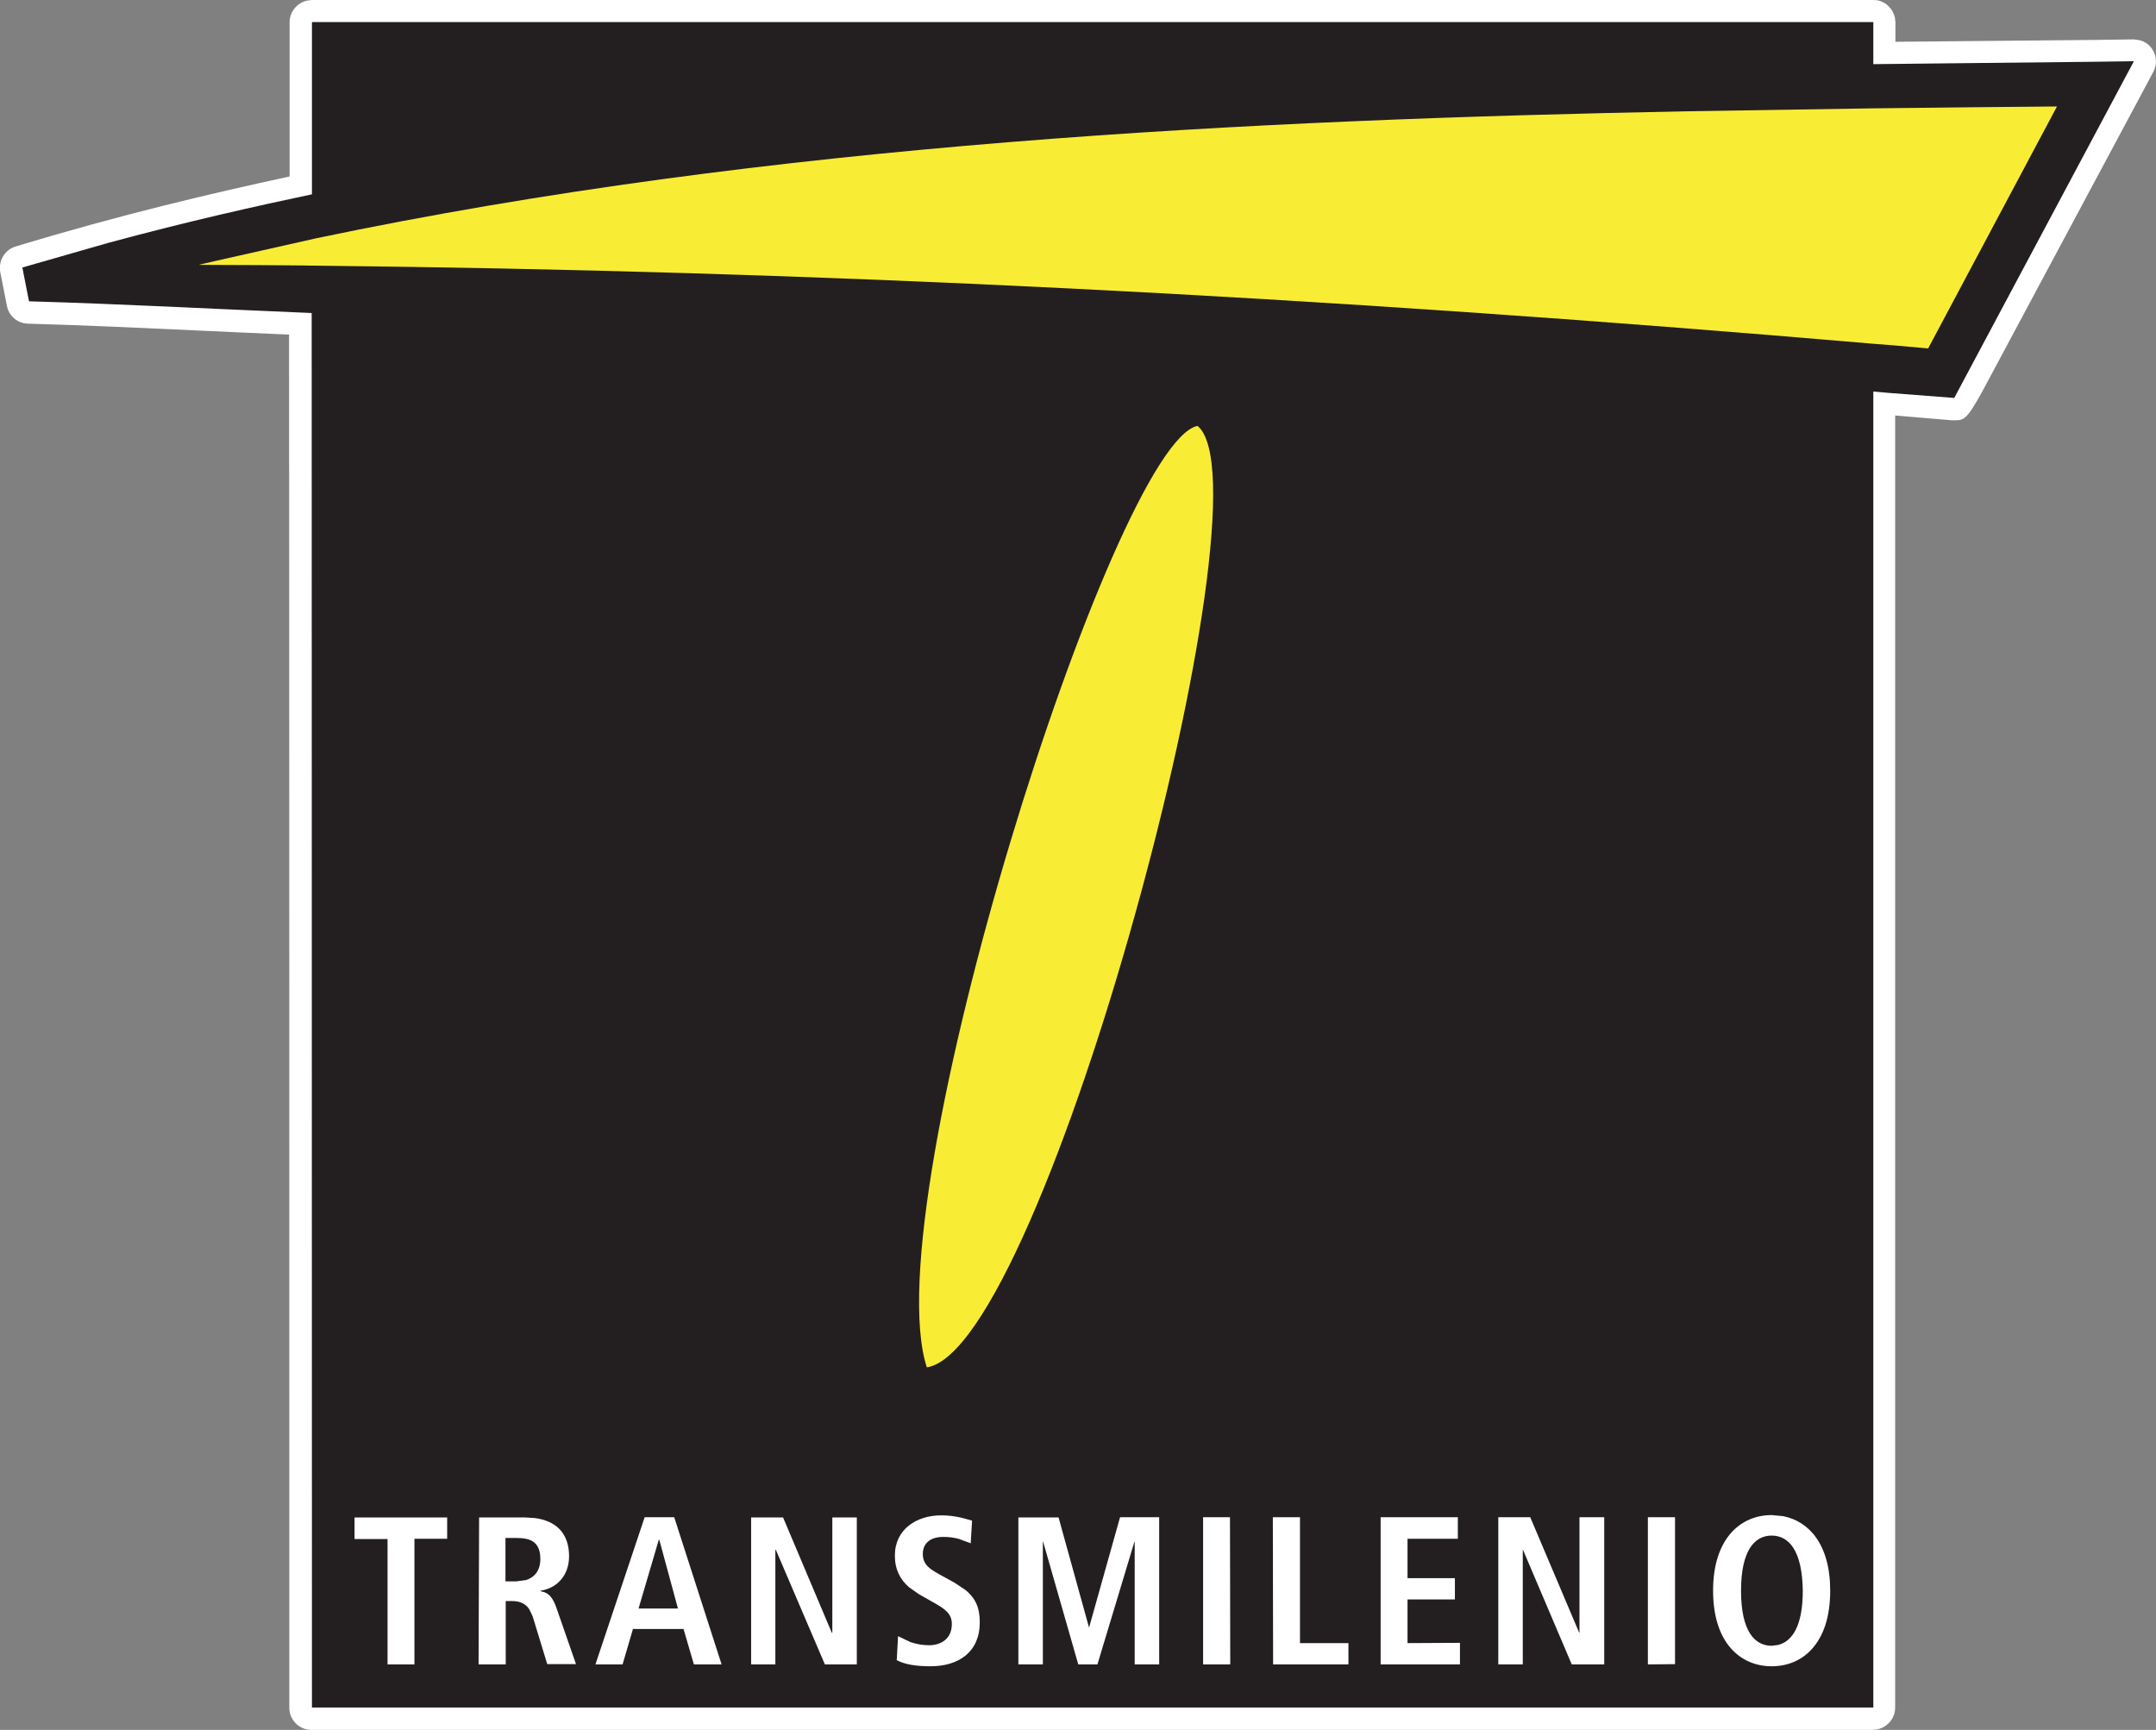 <svg xmlns="http://www.w3.org/2000/svg" xmlns:xlink="http://www.w3.org/1999/xlink" version="1.1" id="Layer_1" x="0px" y="0px" viewBox="0 0 810 649.9" enable-background="new 0 0 810 649.9" xml:space="preserve">
<rect x="0" y="0" width="810" height="649.9" fill="#808080" stroke="none"/>
<path fill="#231F20" d="M708,641.5V151.6l26.2,2.2c2.6,0,2.6,0,71.2-128.7c0.7-1.3,0.6-2.8-0.1-4.1c-0.8-1.2-2.1-2-3.6-2l-14.6,0.2  L708,20V8.3c0-1.7-1.1-3.2-2.5-3.8l-1.6-0.3H117.2c-1.7,0-3.2,1.1-3.8,2.5L113,8.3v61.3C82.3,76.2,48.1,84.1,7.1,96.5  c-1.5,0.5-2.6,1.7-2.9,3.2l0,1.5L6.8,114c0.4,1.9,2,3.3,4,3.4c22,0.6,42.3,1.6,64.5,2.6c11.8,0.5,24.1,1.1,37.6,1.7  c0,23.9,0.1,152.6,0.1,276c0,123.4,0,241.4,0,243.9c0,1.7,1.1,3.2,2.5,3.8l1.6,0.3h586.6c1.7,0,3.2-1,3.8-2.5L708,641.5z"/>
    <path fill="#FFFFFF" d="M709.5,147.6l-5.7-0.5v494.4H117.2c0,0-0.1-523.9-0.1-523.9c-40.7-1.7-71.4-3.4-106.2-4.4l-2.5-12.7  l32.1-9.2c30.6-8.3,56.4-14,76.7-18.3V8.3h586.6v15.8l36.9-0.4l46.5-0.5l14.5-0.2l-67.5,126.5L709.5,147.6z M787,15l-74.9,0.7V8.3  l-0.2-1.7c-0.7-3.2-3.2-5.8-6.5-6.5L703.8,0H117.2l-1.7,0.2c-3.8,0.8-6.7,4.1-6.7,8.2v57.9c-30,6.5-63.3,14.3-102.9,26.3  c-4.1,1.2-6.6,5.4-5.8,9.6l2.5,12.7c0.7,3.8,4,6.6,7.9,6.7c22,0.6,42.7,1.6,64.6,2.6c10.6,0.5,21.6,1,33.5,1.5  c0.1,65,0.1,511.1,0.1,515.9c0,4.6,3.7,8.3,8.3,8.3h586.6l1.7-0.2c3.8-0.8,6.7-4.1,6.7-8.2V156.1l21.3,1.8c0.2,0,0.5,0,0.7,0  c3.8,0,4.7,0,10.4-10.2l7.5-14L809,27c1.4-2.6,1.3-5.7-0.2-8.2c-1.1-1.9-2.9-3.2-5-3.7l-2.1-0.3L787,15z"/>
    <path fill="#F9EC35" d="M449.9,160c-31.4,6.5-121.9,291.4-101.7,353.7c22.1-3.3,54.8-85.8,78.3-170.4  C450.1,258.7,464.5,171.9,449.9,160"/>
    <path fill="#F9EC35" d="M703.8,40.7l-69.6,1.1C469.5,45,289.6,53.7,118.9,89.5l-37.8,8.5c-6.3,1.4-6.4,1.5-6.3,1.5  c4.2,0,13.4,0.1,22.3,0.1c8.9,0.1,17.4,0.1,20.1,0.2c188.8,1.9,375.4,11.2,587.2,29.4l6.5,0.5l13.5,1.2l48.4-90.9l-32,0.3  L703.8,40.7z"/>
    <polygon fill="#FFFFFF" points="145.6,625.3 155.7,625.3 155.7,578.1 168,578.1 168,570.1 133.2,570.1 133.2,578.2 145.6,578.2 "/>
    <path fill="#FFFFFF" d="M179.8,625.3h10.2v-23.8h2.3c2.8,0,5,0.8,6.5,3l1.3,2.7l5.5,18h10.8l-7.3-21c-1.3-3.9-2.9-5.4-4.5-6  l-1.5-0.4v-0.2c6.2-0.9,10.7-5.8,10.7-12.9c0-8.9-5.1-13.4-13-14.4l-3.5-0.2h-17.3L179.8,625.3z M189.9,594.1v-16.3h4.1  c2.8,0,5.1,0.4,6.6,1.6s2.4,3.1,2.4,6.3c0,4.2-2,6.8-5.3,7.9l-3.7,0.5H189.9z"/>
    <path fill="#FFFFFF" d="M260.7,625.3h10.4l-17.8-55.3h-11.1l-18.5,55.3h10.2l3.9-13.3h19L260.7,625.3z M239.9,604.3l7.6-25.8h0.2  l7,25.8H239.9z"/>
    <polygon fill="#FFFFFF" points="282.2,625.3 291.3,625.3 291.3,582.3 291.5,582.3 309.9,625.3 321.9,625.3 321.9,570.1 312.7,570.1   312.7,613.4 312.5,613.4 294.2,570.1 282.2,570.1 "/>
    <path fill="#FFFFFF" d="M349.6,626c10.5,0,18.5-5.3,18.5-16.5c0-5.8-1.8-9.2-5.3-12.1l-4.2-2.8l-6-3.3c-3.1-1.8-5.9-3.4-5.9-7.5  c0-3.8,2.6-6.4,7.7-6.4c2.3,0,4.3,0.3,6,0.8l4.3,1.6l0.5-8.5c-1.6-0.4-5.7-2-11.6-2c-9.2,0-17.4,5.2-17.4,15.1c0,5.3,2,9,5.3,11.9  l3.7,2.6l5.1,2.9c4.9,2.7,7.3,4.5,7.3,8.3c0,2.8-1,4.8-2.6,6.1c-1.6,1.3-3.7,1.9-5.9,1.9c-2.7,0-5.1-0.5-7.1-1.2l-4.6-2.2l-0.5,9  C339.8,625.3,344.1,626,349.6,626"/>
    <polygon fill="#FFFFFF" points="426.3,625.3 435.5,625.3 435.5,570 420.8,570 409.2,611.3 409.1,611.3 397.7,570.1 382.6,570.1   382.6,625.3 391.8,625.3 391.8,579.2 391.9,579.2 405.1,625.3 412.3,625.3 426.2,579.2 426.3,579.2 "/>
    <polygon fill="#FFFFFF" points="452,625.3 462.2,625.3 462.1,570 452,570 "/>
    <polygon fill="#FFFFFF" points="478.3,625.3 506.6,625.3 506.6,617.3 488.4,617.3 488.4,570 478.2,570 "/>
    <polygon fill="#FFFFFF" points="518.7,625.3 548.5,625.3 548.5,617.2 528.8,617.3 528.8,600.9 546.6,600.9 546.6,592.9 528.8,592.9   528.8,578.1 547.7,578.1 547.7,570 518.7,570 "/>
    <polygon fill="#FFFFFF" points="562.9,625.3 572.1,625.3 572.1,582.3 572.2,582.3 590.5,625.3 602.7,625.3 602.7,570 593.4,570   593.4,613.4 593.3,613.4 574.9,570 562.9,570 "/>
    <polygon fill="#FFFFFF" points="619.1,625.3 629.3,625.2 629.3,570 619.1,570 "/>
    <path fill="#FFFFFF" d="M680.9,619.3c4.1-4.6,6.7-11.7,6.7-21.7c0-17.4-8-26.1-17.7-28l-4.3-0.4c-11.5,0-22,8.6-22,28.4  c0,19.9,10.5,28.4,22,28.4C671.4,626,676.9,623.9,680.9,619.3 M665.6,618.3c-6.4,0-11.5-5.5-11.5-20.7c0-15.1,5.1-20.7,11.5-20.7  c3.2,0,6.1,1.4,8.2,4.7c2.1,3.3,3.4,8.5,3.5,16c0,13.3-4,19.1-9.3,20.4L665.6,618.3z"/>
</svg>
